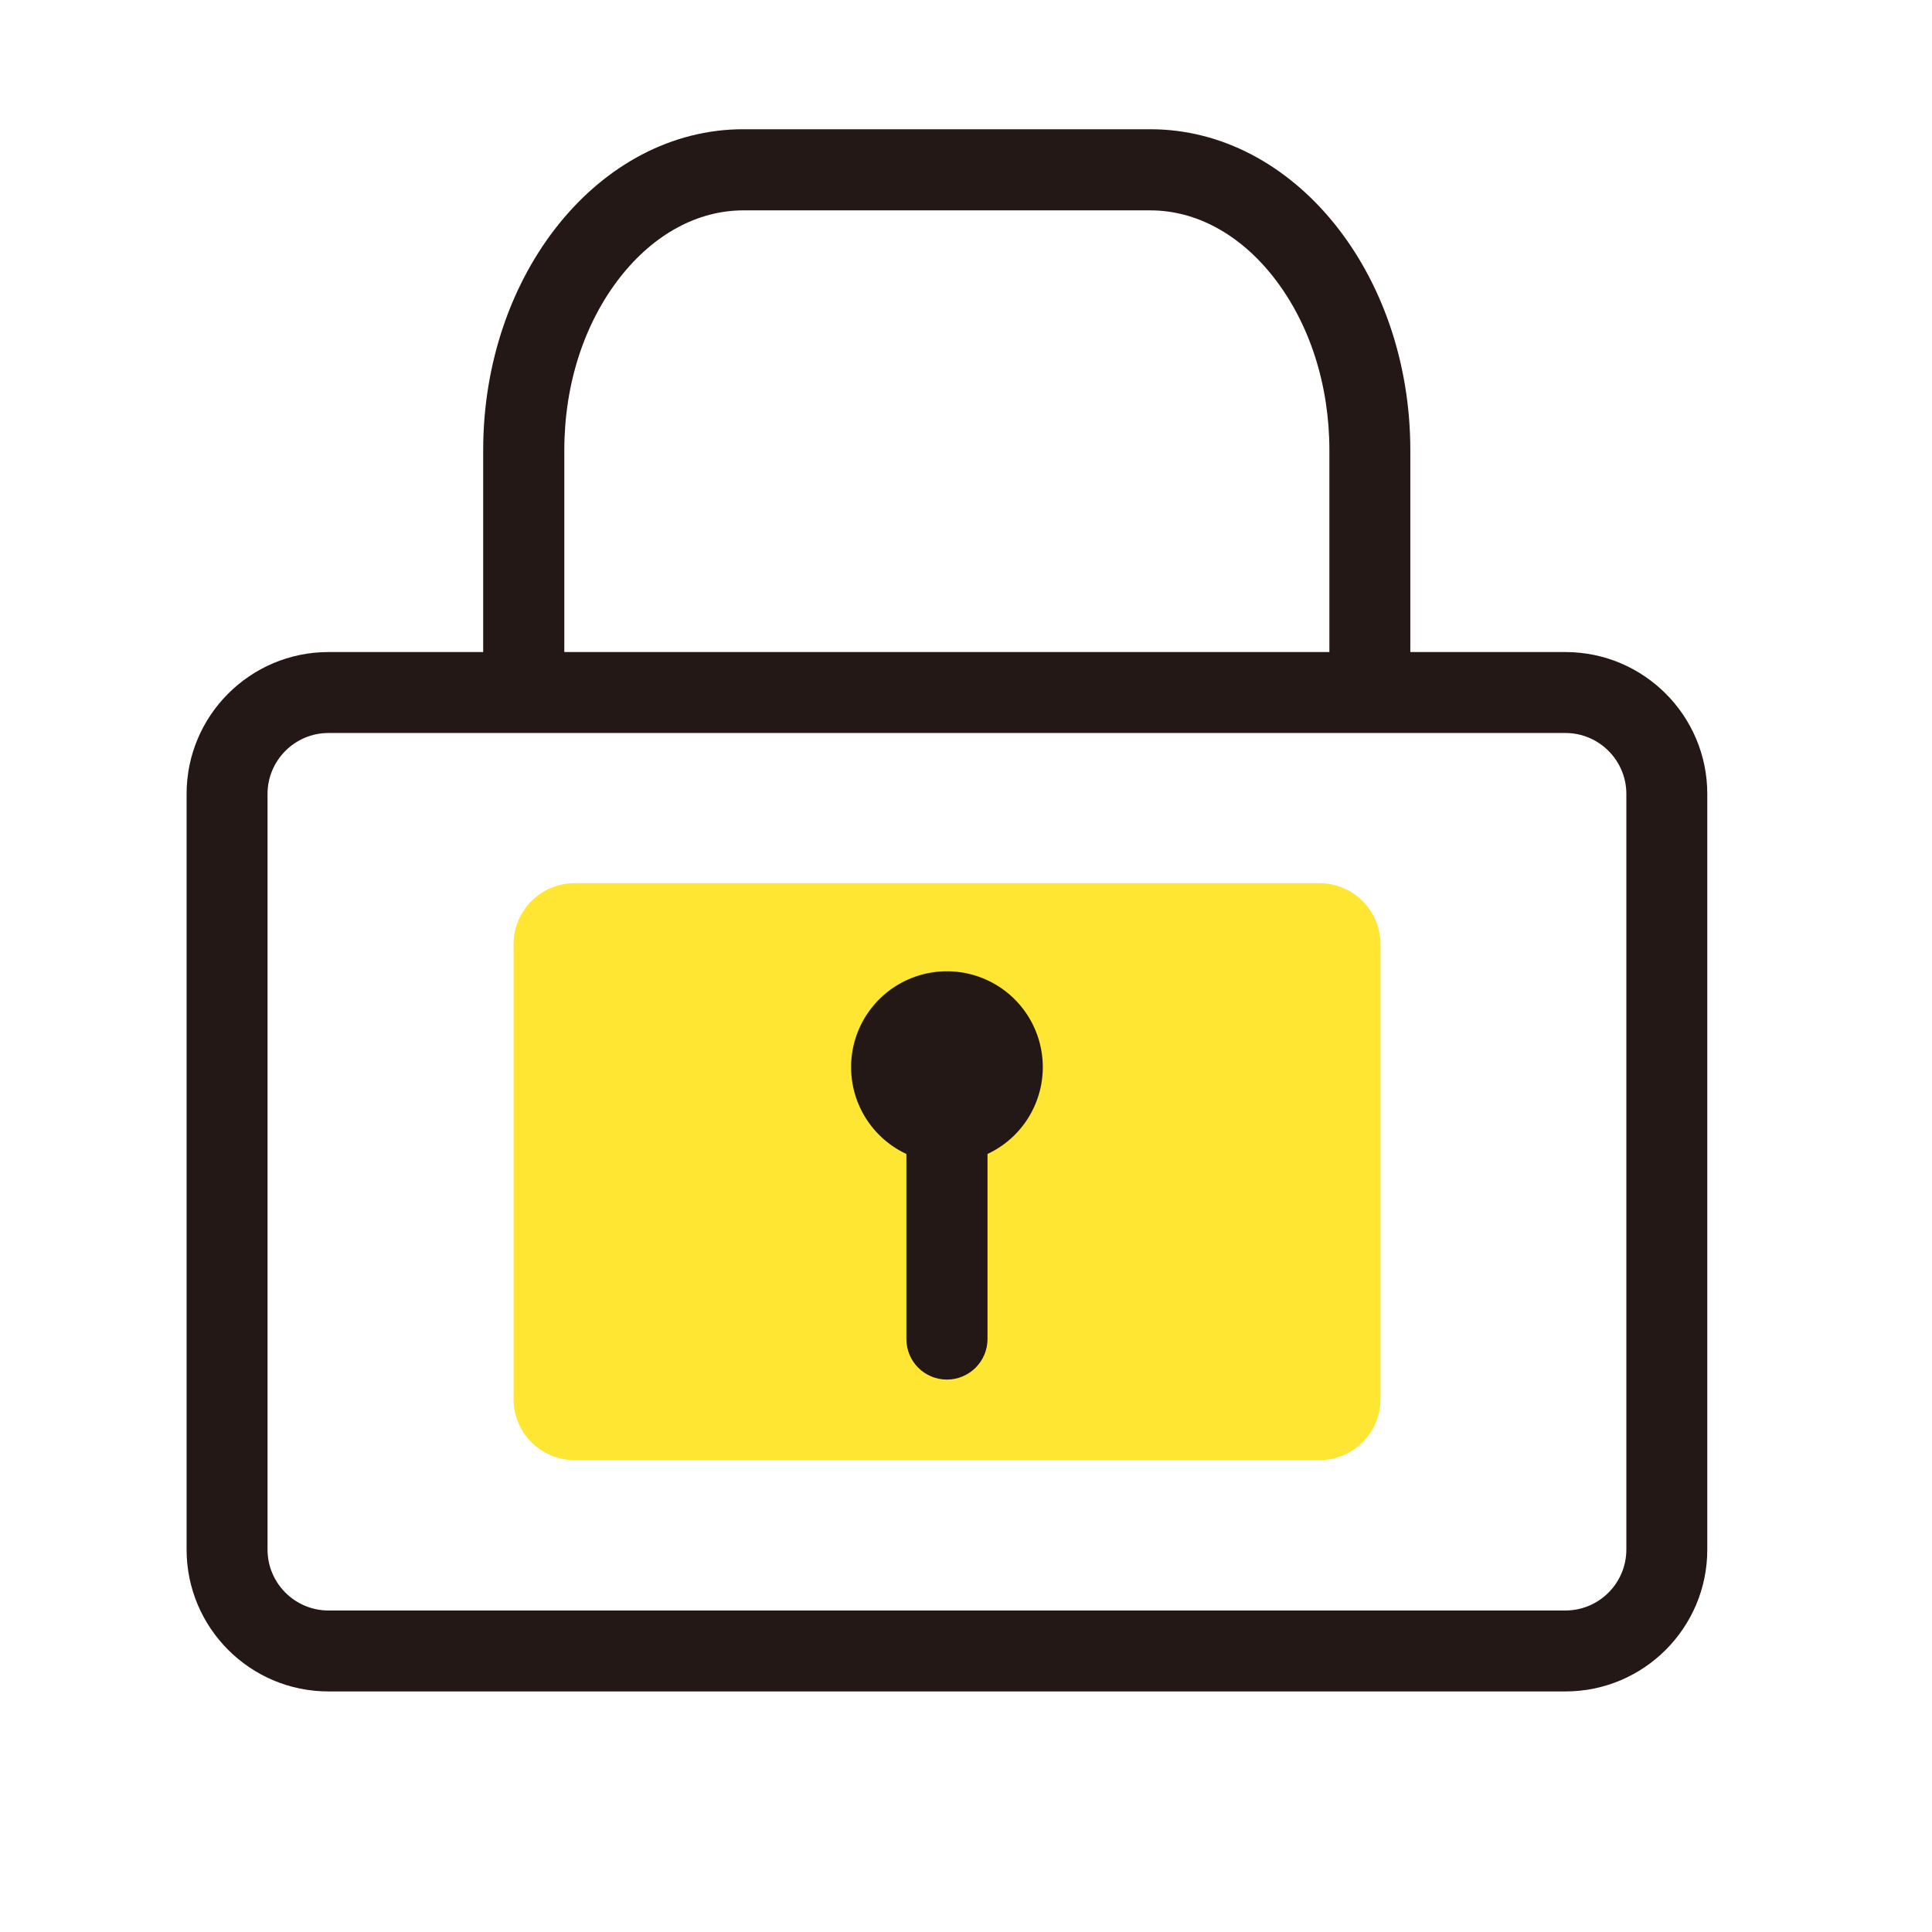 <svg class="svg-icon" style="width: 1em; height: 1em;vertical-align: middle;fill: currentColor;overflow: hidden;" viewBox="0 0 1024 1024" version="1.1" xmlns="http://www.w3.org/2000/svg"><path d="M829.7 896.5H174.1c-41.5 0-75.2-33.7-75.2-75.2V420.8c0-41.5 33.7-75.2 75.2-75.2h655.6c41.5 0 75.2 33.7 75.2 75.2v400.5c0 41.5-33.7 75.2-75.2 75.2z m-655.6-508c-17.8 0-32.3 14.5-32.3 32.3v400.5c0 17.8 14.5 32.3 32.3 32.3h655.6c17.8 0 32.3-14.5 32.3-32.3V420.8c0-17.8-14.5-32.3-32.3-32.3H174.1z" fill="#231815" /><path d="M699.2 773.9H304.6c-17.9 0-32.4-14.5-32.4-32.4v-241c0-17.9 14.5-32.4 32.4-32.4h394.7c17.9 0 32.4 14.5 32.4 32.4v241.1c-0.1 17.9-14.6 32.3-32.5 32.3z" fill="#FEE632" /><path d="M501.9 565.6m-50.8 0a50.8 50.8 0 1 0 101.6 0 50.8 50.8 0 1 0-101.6 0Z" fill="#231815" /><path d="M501.9 731.2c-11.9 0-21.5-9.6-21.5-21.5V601.4h43v108.3c0 11.9-9.7 21.5-21.5 21.5zM747.6 360.1h-43V238.6c0-34.7-10.5-67.3-29.6-91.7-17.9-22.8-41.1-35.4-65.3-35.4H394c-24.2 0-47.4 12.6-65.3 35.4-19.1 24.4-29.6 56.9-29.6 91.7v121.6h-43V238.6c0-93.8 61.8-170.1 137.8-170.1h215.8c76 0 137.8 76.3 137.8 170.1v121.5z" fill="#231815" /></svg>